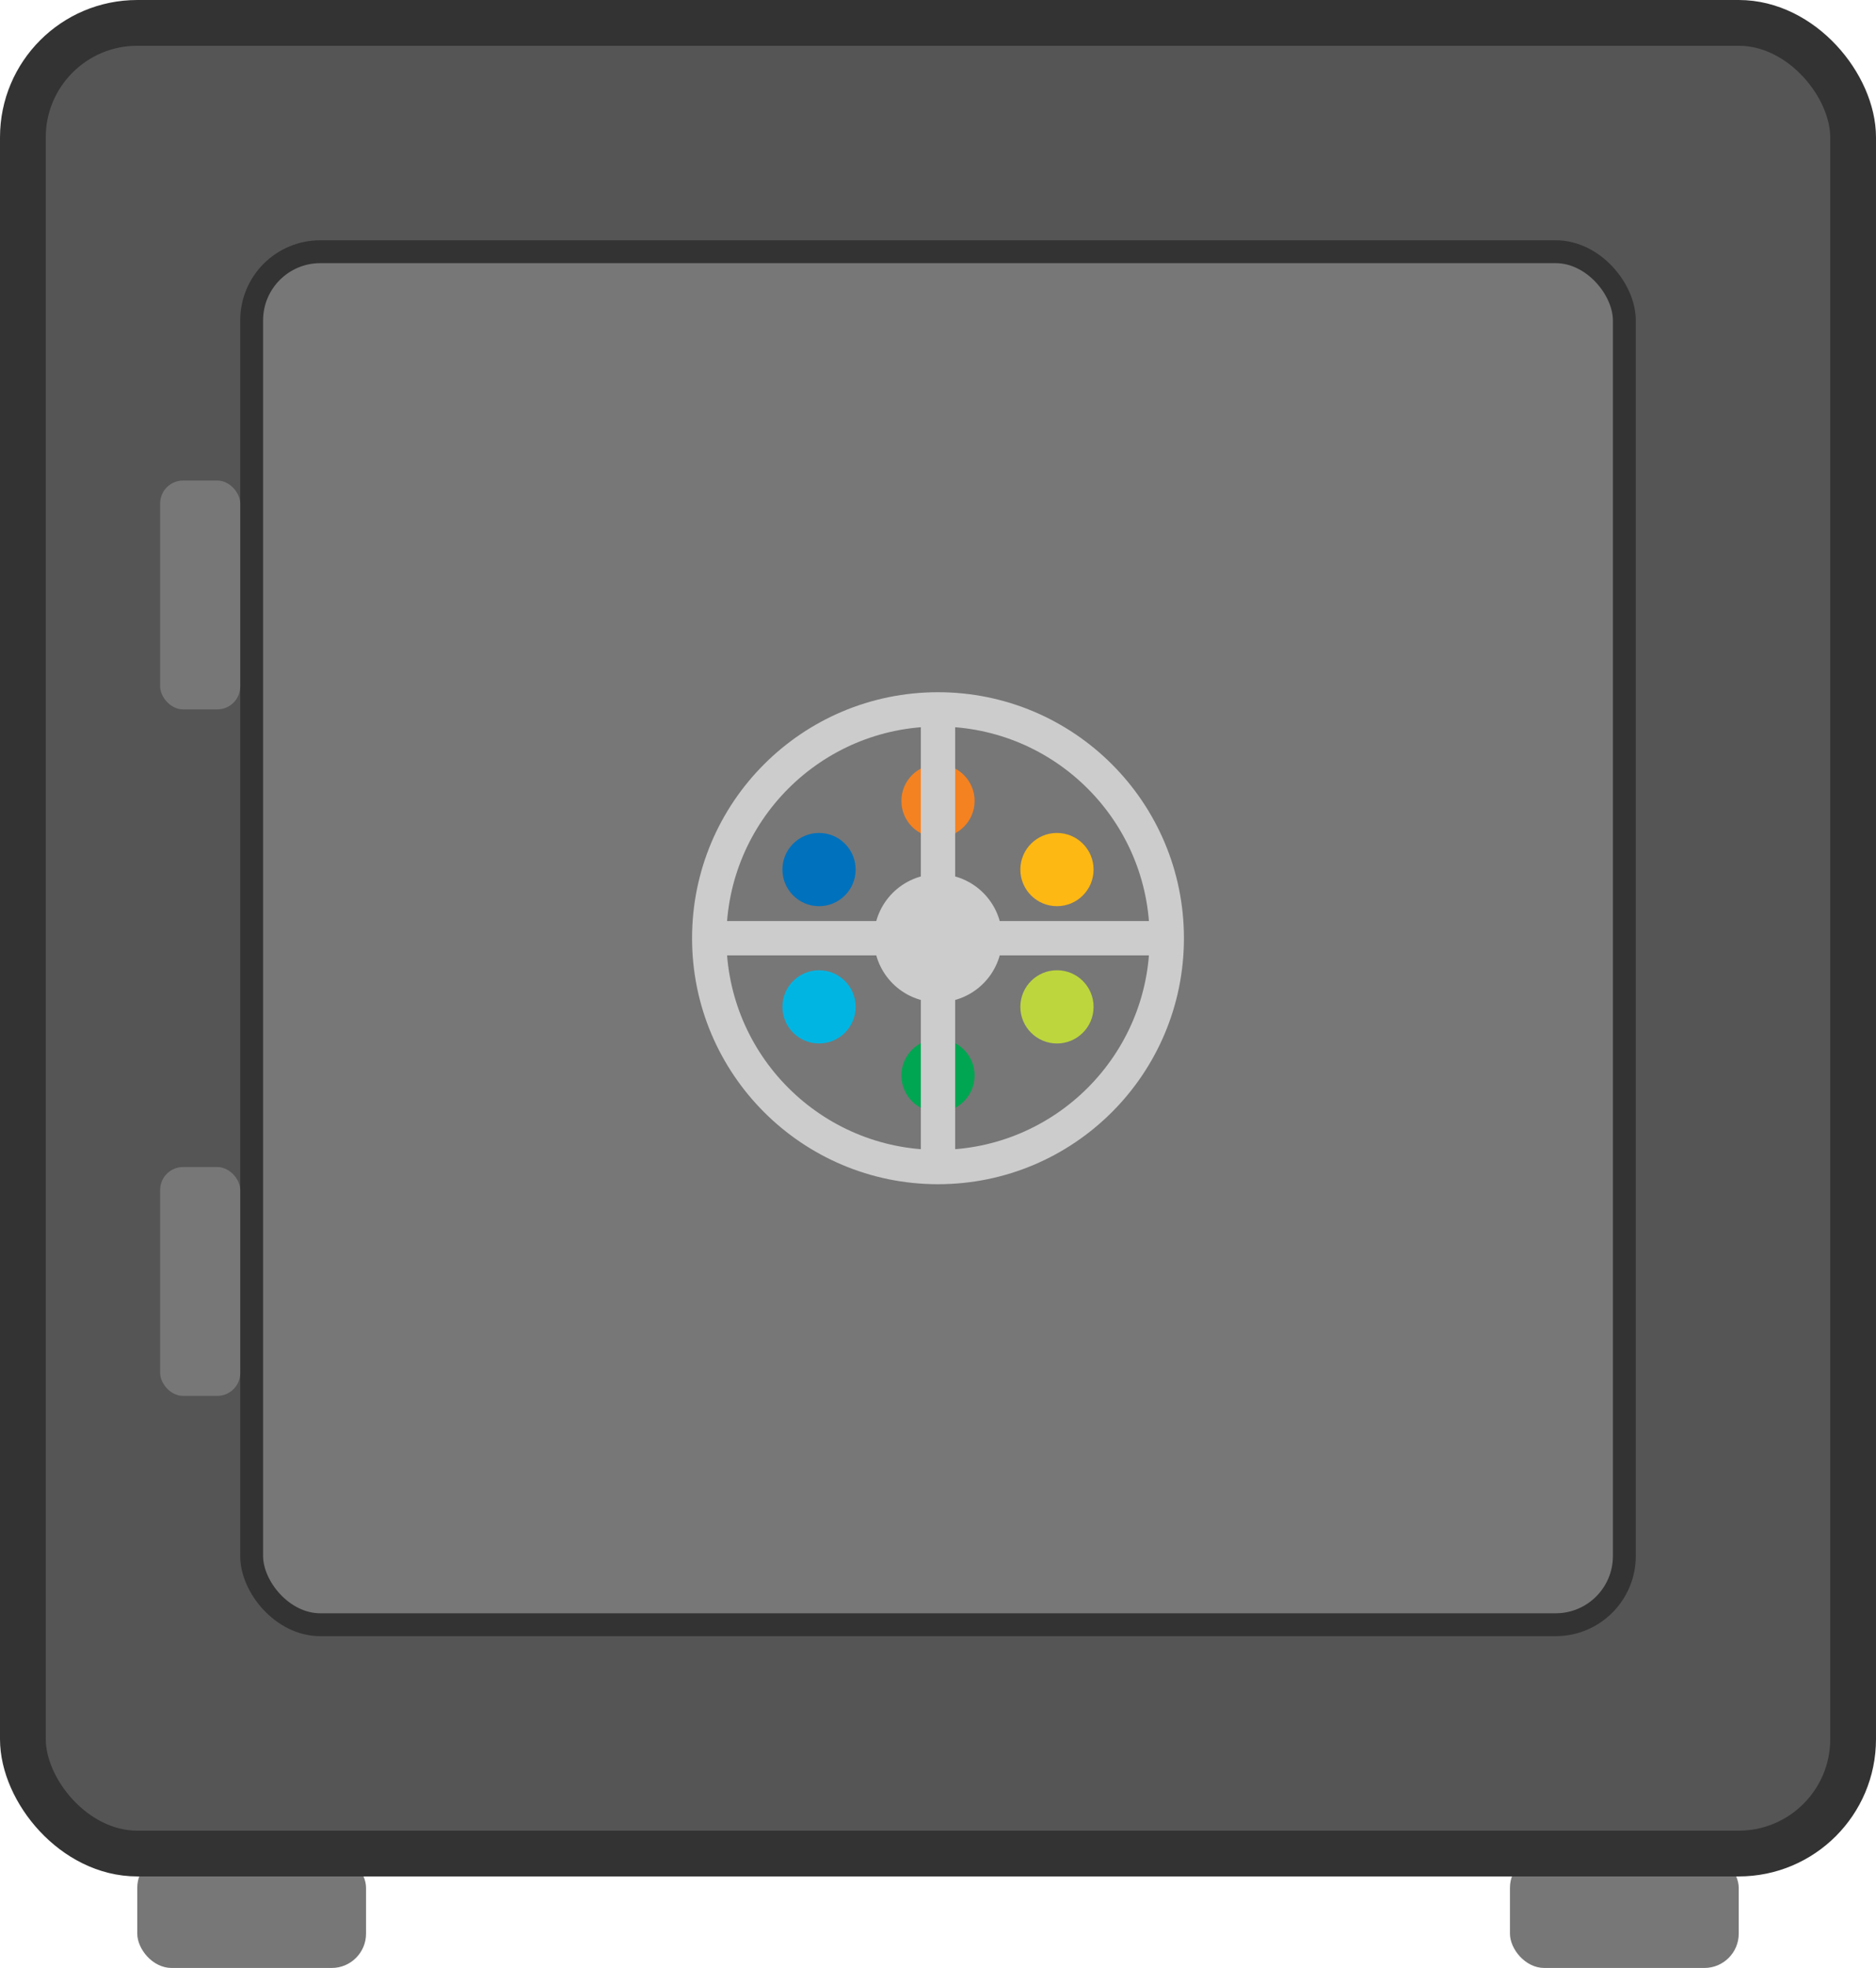 <svg xmlns="http://www.w3.org/2000/svg" viewBox="28 18 164 172">
    <rect x="40" y="180" width="20" height="10" rx="3" fill="#777"></rect>
    <rect x="160" y="180" width="20" height="10" rx="3" fill="#777"></rect>
    <rect x="30" y="20" width="160" height="160" rx="10" ry="10" fill="#555" stroke="#333" stroke-width="4"></rect>
    <rect x="50" y="40" width="120" height="120" rx="6" ry="6" fill="#777" stroke="#333" stroke-width="2"></rect>
    <g transform="translate(110,100) scale(0.4)">
        <circle cx="0" cy="-30" r="8" fill="#f58220"></circle>
        <circle cx="26" cy="-15" r="8" fill="#fdb813"></circle>
        <circle cx="26" cy="15" r="8" fill="#bdd63d"></circle>
        <circle cx="0" cy="30" r="8" fill="#00a651"></circle>
        <circle cx="-26" cy="15" r="8" fill="#00b5e2"></circle>
        <circle cx="-26" cy="-15" r="8" fill="#0071bc"></circle>
        <circle cx="0" cy="0" r="14" fill="#ccc"></circle>
    </g>
    <line x1="110" y1="80" x2="110" y2="120" stroke="#ccc" stroke-width="3"></line>
    <line x1="90" y1="100" x2="130" y2="100" stroke="#ccc" stroke-width="3"></line>
    <circle cx="110" cy="100" r="20" fill="none" stroke="#ccc" stroke-width="3"></circle>
    <rect x="42" y="60" width="7" height="20" rx="2" fill="#777"></rect>
    <rect x="42" y="120" width="7" height="20" rx="2" fill="#777"></rect>
</svg>